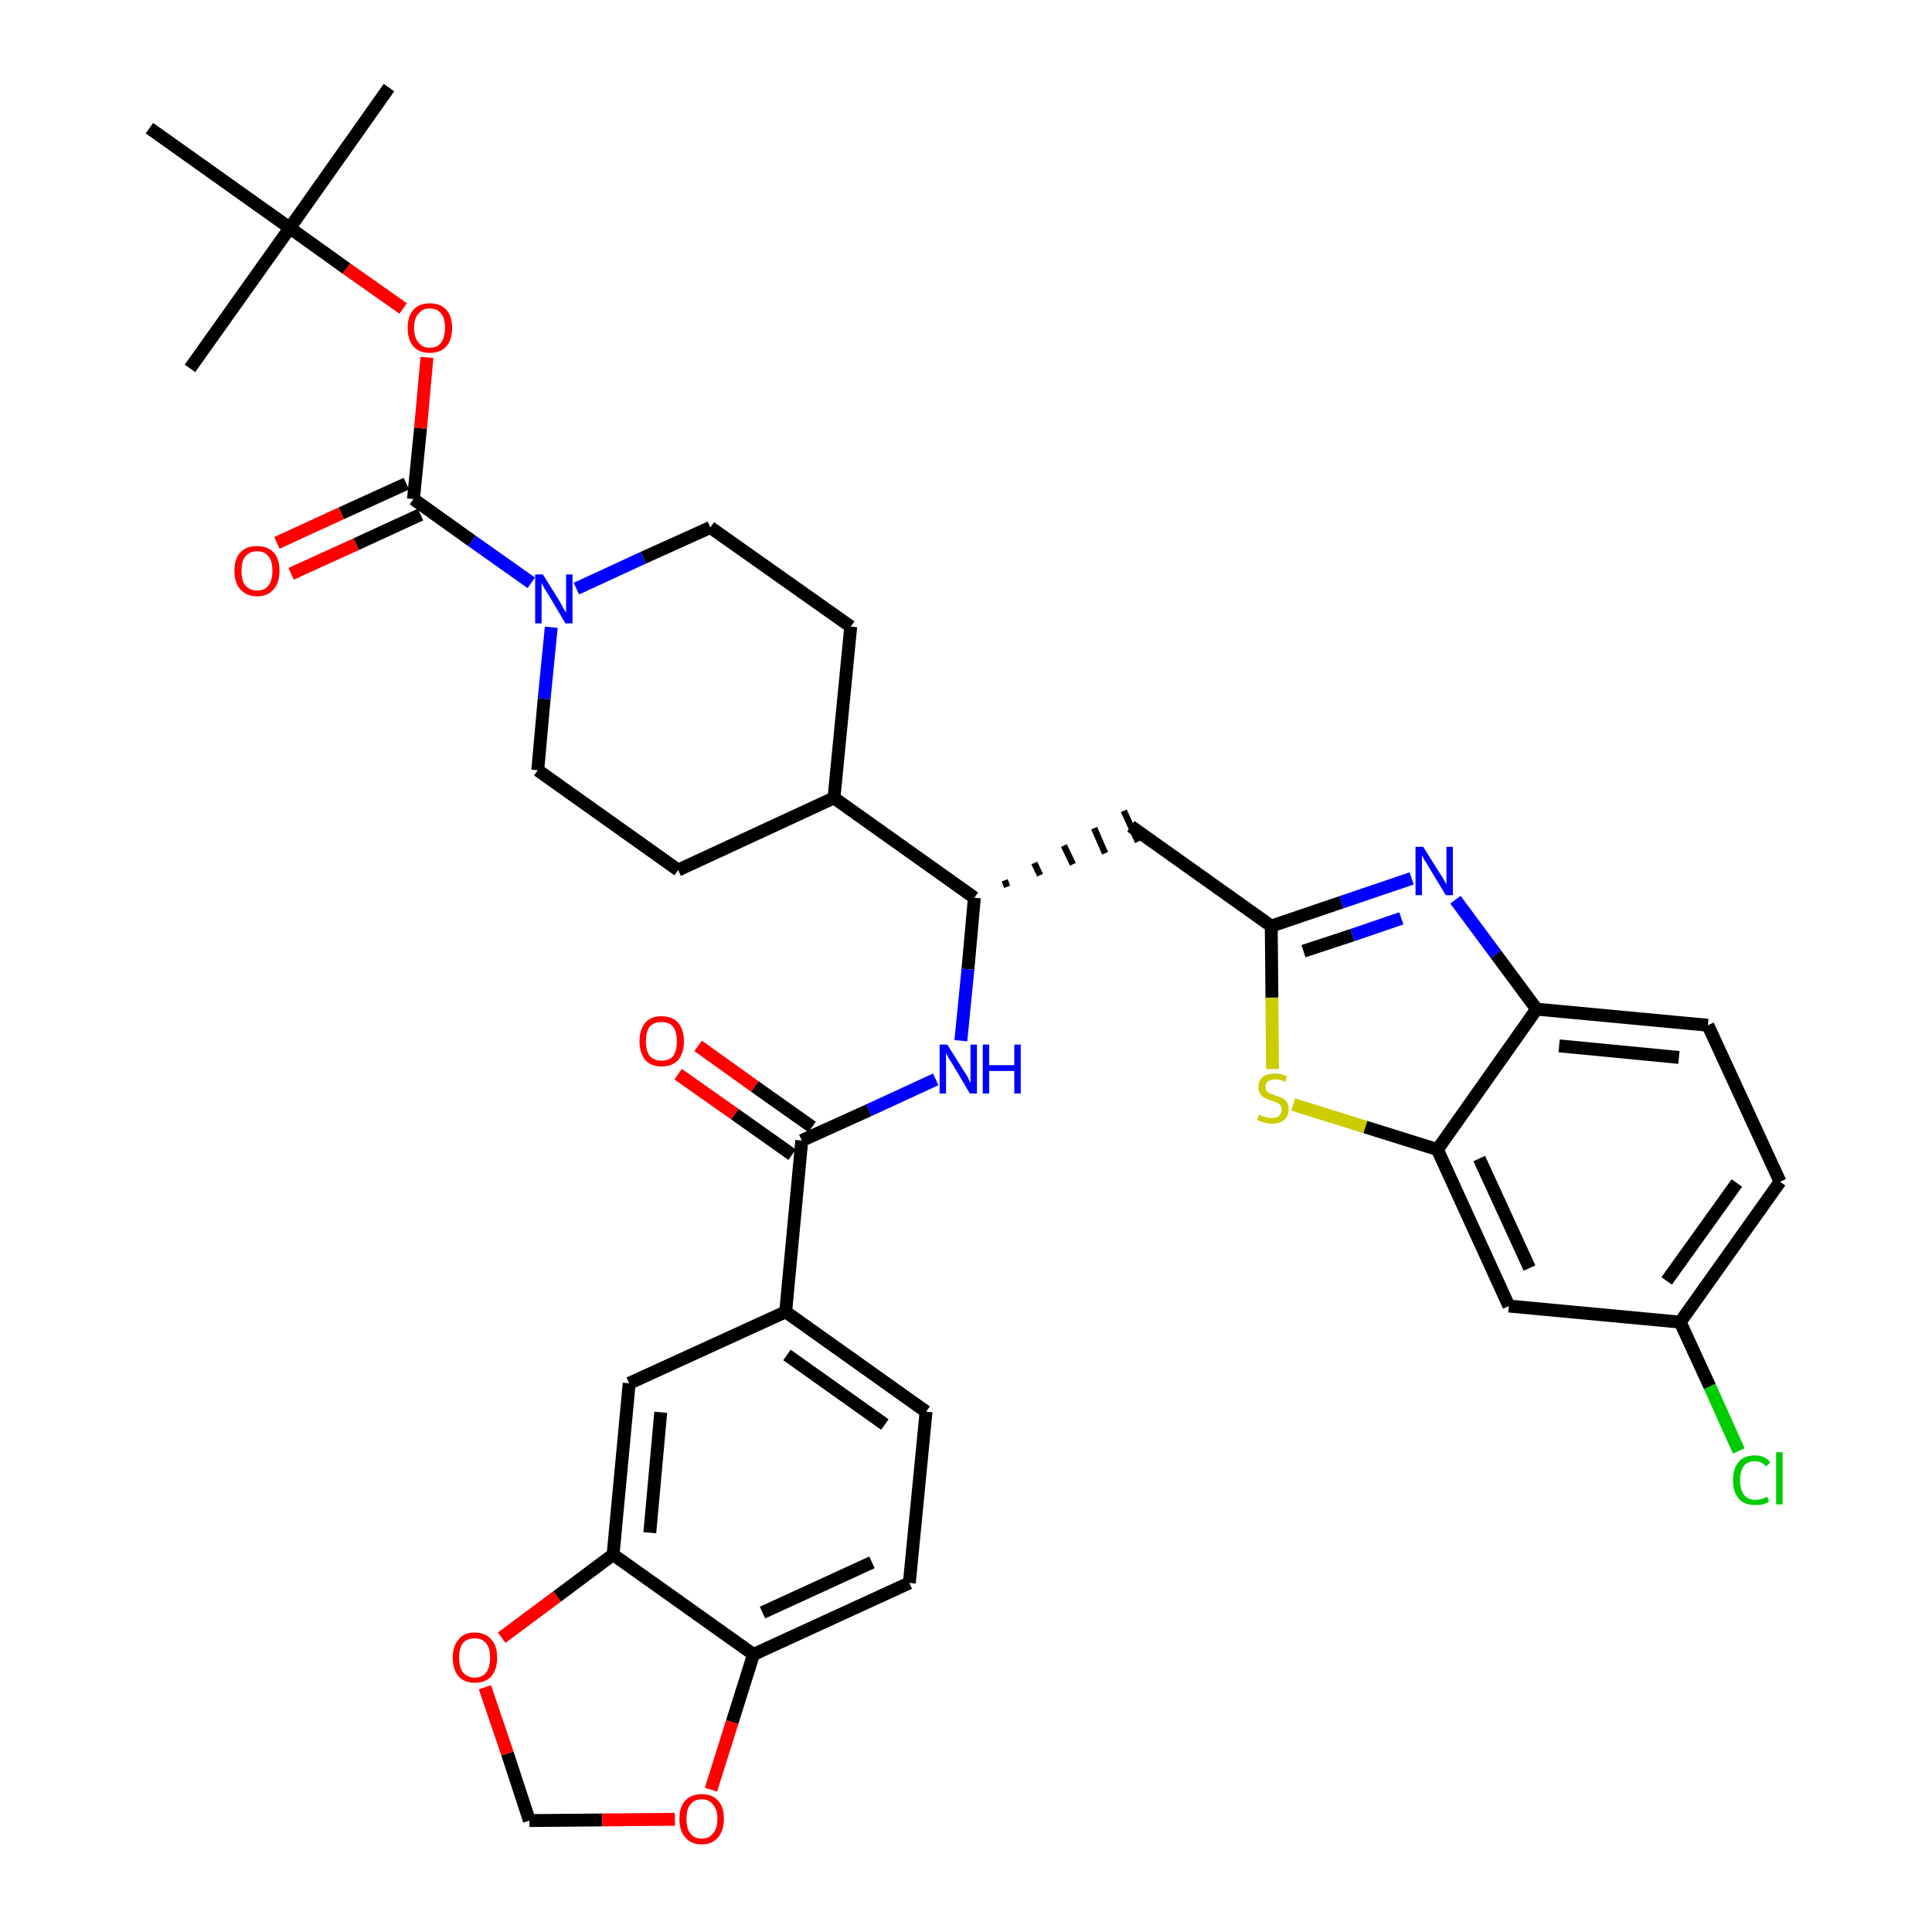 <?xml version='1.0' encoding='iso-8859-1'?>
<svg version='1.1' baseProfile='full'
              xmlns='http://www.w3.org/2000/svg'
                      xmlns:rdkit='http://www.rdkit.org/xml'
                      xmlns:xlink='http://www.w3.org/1999/xlink'
                  xml:space='preserve'
width='300px' height='300px' viewBox='0 0 300 300'>
<!-- END OF HEADER -->
<path class='bond-0 atom-0 atom-1' d='M 60.4,13.6 L 45.0,35.4' style='fill:none;fill-rule:evenodd;stroke:#000000;stroke-width:2.0px;stroke-linecap:butt;stroke-linejoin:miter;stroke-opacity:1' />
<path class='bond-1 atom-1 atom-2' d='M 45.0,35.4 L 29.5,57.2' style='fill:none;fill-rule:evenodd;stroke:#000000;stroke-width:2.0px;stroke-linecap:butt;stroke-linejoin:miter;stroke-opacity:1' />
<path class='bond-2 atom-1 atom-3' d='M 45.0,35.4 L 23.2,19.9' style='fill:none;fill-rule:evenodd;stroke:#000000;stroke-width:2.0px;stroke-linecap:butt;stroke-linejoin:miter;stroke-opacity:1' />
<path class='bond-3 atom-1 atom-4' d='M 45.0,35.4 L 53.8,41.7' style='fill:none;fill-rule:evenodd;stroke:#000000;stroke-width:2.0px;stroke-linecap:butt;stroke-linejoin:miter;stroke-opacity:1' />
<path class='bond-3 atom-1 atom-4' d='M 53.8,41.7 L 62.6,47.9' style='fill:none;fill-rule:evenodd;stroke:#FF0000;stroke-width:2.0px;stroke-linecap:butt;stroke-linejoin:miter;stroke-opacity:1' />
<path class='bond-4 atom-4 atom-5' d='M 66.3,55.5 L 65.3,66.5' style='fill:none;fill-rule:evenodd;stroke:#FF0000;stroke-width:2.0px;stroke-linecap:butt;stroke-linejoin:miter;stroke-opacity:1' />
<path class='bond-4 atom-4 atom-5' d='M 65.3,66.5 L 64.2,77.5' style='fill:none;fill-rule:evenodd;stroke:#000000;stroke-width:2.0px;stroke-linecap:butt;stroke-linejoin:miter;stroke-opacity:1' />
<path class='bond-5 atom-5 atom-6' d='M 63.1,75.1 L 53.0,79.7' style='fill:none;fill-rule:evenodd;stroke:#000000;stroke-width:2.0px;stroke-linecap:butt;stroke-linejoin:miter;stroke-opacity:1' />
<path class='bond-5 atom-5 atom-6' d='M 53.0,79.7 L 43.0,84.3' style='fill:none;fill-rule:evenodd;stroke:#FF0000;stroke-width:2.0px;stroke-linecap:butt;stroke-linejoin:miter;stroke-opacity:1' />
<path class='bond-5 atom-5 atom-6' d='M 65.3,79.9 L 55.3,84.5' style='fill:none;fill-rule:evenodd;stroke:#000000;stroke-width:2.0px;stroke-linecap:butt;stroke-linejoin:miter;stroke-opacity:1' />
<path class='bond-5 atom-5 atom-6' d='M 55.3,84.5 L 45.2,89.1' style='fill:none;fill-rule:evenodd;stroke:#FF0000;stroke-width:2.0px;stroke-linecap:butt;stroke-linejoin:miter;stroke-opacity:1' />
<path class='bond-6 atom-5 atom-7' d='M 64.2,77.5 L 73.3,84.0' style='fill:none;fill-rule:evenodd;stroke:#000000;stroke-width:2.0px;stroke-linecap:butt;stroke-linejoin:miter;stroke-opacity:1' />
<path class='bond-6 atom-5 atom-7' d='M 73.3,84.0 L 82.5,90.5' style='fill:none;fill-rule:evenodd;stroke:#0000FF;stroke-width:2.0px;stroke-linecap:butt;stroke-linejoin:miter;stroke-opacity:1' />
<path class='bond-7 atom-7 atom-8' d='M 89.5,91.4 L 99.9,86.6' style='fill:none;fill-rule:evenodd;stroke:#0000FF;stroke-width:2.0px;stroke-linecap:butt;stroke-linejoin:miter;stroke-opacity:1' />
<path class='bond-7 atom-7 atom-8' d='M 99.9,86.6 L 110.3,81.9' style='fill:none;fill-rule:evenodd;stroke:#000000;stroke-width:2.0px;stroke-linecap:butt;stroke-linejoin:miter;stroke-opacity:1' />
<path class='bond-36 atom-36 atom-7' d='M 83.5,119.6 L 84.5,108.5' style='fill:none;fill-rule:evenodd;stroke:#000000;stroke-width:2.0px;stroke-linecap:butt;stroke-linejoin:miter;stroke-opacity:1' />
<path class='bond-36 atom-36 atom-7' d='M 84.5,108.5 L 85.6,97.4' style='fill:none;fill-rule:evenodd;stroke:#0000FF;stroke-width:2.0px;stroke-linecap:butt;stroke-linejoin:miter;stroke-opacity:1' />
<path class='bond-8 atom-8 atom-9' d='M 110.3,81.9 L 132.1,97.3' style='fill:none;fill-rule:evenodd;stroke:#000000;stroke-width:2.0px;stroke-linecap:butt;stroke-linejoin:miter;stroke-opacity:1' />
<path class='bond-9 atom-9 atom-10' d='M 132.1,97.3 L 129.5,123.9' style='fill:none;fill-rule:evenodd;stroke:#000000;stroke-width:2.0px;stroke-linecap:butt;stroke-linejoin:miter;stroke-opacity:1' />
<path class='bond-10 atom-10 atom-11' d='M 129.5,123.9 L 151.3,139.4' style='fill:none;fill-rule:evenodd;stroke:#000000;stroke-width:2.0px;stroke-linecap:butt;stroke-linejoin:miter;stroke-opacity:1' />
<path class='bond-34 atom-10 atom-35' d='M 129.5,123.9 L 105.3,135.1' style='fill:none;fill-rule:evenodd;stroke:#000000;stroke-width:2.0px;stroke-linecap:butt;stroke-linejoin:miter;stroke-opacity:1' />
<path class='bond-11 atom-11 atom-12' d='M 156.4,137.7 L 156.0,136.7' style='fill:none;fill-rule:evenodd;stroke:#000000;stroke-width:1.0px;stroke-linecap:butt;stroke-linejoin:miter;stroke-opacity:1' />
<path class='bond-11 atom-11 atom-12' d='M 161.5,135.9 L 160.6,134.0' style='fill:none;fill-rule:evenodd;stroke:#000000;stroke-width:1.0px;stroke-linecap:butt;stroke-linejoin:miter;stroke-opacity:1' />
<path class='bond-11 atom-11 atom-12' d='M 166.6,134.2 L 165.2,131.3' style='fill:none;fill-rule:evenodd;stroke:#000000;stroke-width:1.0px;stroke-linecap:butt;stroke-linejoin:miter;stroke-opacity:1' />
<path class='bond-11 atom-11 atom-12' d='M 171.6,132.5 L 169.9,128.6' style='fill:none;fill-rule:evenodd;stroke:#000000;stroke-width:1.0px;stroke-linecap:butt;stroke-linejoin:miter;stroke-opacity:1' />
<path class='bond-11 atom-11 atom-12' d='M 176.7,130.7 L 174.5,125.9' style='fill:none;fill-rule:evenodd;stroke:#000000;stroke-width:1.0px;stroke-linecap:butt;stroke-linejoin:miter;stroke-opacity:1' />
<path class='bond-22 atom-11 atom-23' d='M 151.3,139.4 L 150.3,150.5' style='fill:none;fill-rule:evenodd;stroke:#000000;stroke-width:2.0px;stroke-linecap:butt;stroke-linejoin:miter;stroke-opacity:1' />
<path class='bond-22 atom-11 atom-23' d='M 150.3,150.5 L 149.2,161.6' style='fill:none;fill-rule:evenodd;stroke:#0000FF;stroke-width:2.0px;stroke-linecap:butt;stroke-linejoin:miter;stroke-opacity:1' />
<path class='bond-12 atom-12 atom-13' d='M 175.6,128.3 L 197.4,143.8' style='fill:none;fill-rule:evenodd;stroke:#000000;stroke-width:2.0px;stroke-linecap:butt;stroke-linejoin:miter;stroke-opacity:1' />
<path class='bond-13 atom-13 atom-14' d='M 197.4,143.8 L 208.3,140.1' style='fill:none;fill-rule:evenodd;stroke:#000000;stroke-width:2.0px;stroke-linecap:butt;stroke-linejoin:miter;stroke-opacity:1' />
<path class='bond-13 atom-13 atom-14' d='M 208.3,140.1 L 219.2,136.4' style='fill:none;fill-rule:evenodd;stroke:#0000FF;stroke-width:2.0px;stroke-linecap:butt;stroke-linejoin:miter;stroke-opacity:1' />
<path class='bond-13 atom-13 atom-14' d='M 202.4,147.7 L 210.0,145.2' style='fill:none;fill-rule:evenodd;stroke:#000000;stroke-width:2.0px;stroke-linecap:butt;stroke-linejoin:miter;stroke-opacity:1' />
<path class='bond-13 atom-13 atom-14' d='M 210.0,145.2 L 217.6,142.6' style='fill:none;fill-rule:evenodd;stroke:#0000FF;stroke-width:2.0px;stroke-linecap:butt;stroke-linejoin:miter;stroke-opacity:1' />
<path class='bond-37 atom-22 atom-13' d='M 197.6,166.0 L 197.5,154.9' style='fill:none;fill-rule:evenodd;stroke:#CCCC00;stroke-width:2.0px;stroke-linecap:butt;stroke-linejoin:miter;stroke-opacity:1' />
<path class='bond-37 atom-22 atom-13' d='M 197.5,154.9 L 197.4,143.8' style='fill:none;fill-rule:evenodd;stroke:#000000;stroke-width:2.0px;stroke-linecap:butt;stroke-linejoin:miter;stroke-opacity:1' />
<path class='bond-14 atom-14 atom-15' d='M 226.0,139.7 L 232.3,148.2' style='fill:none;fill-rule:evenodd;stroke:#0000FF;stroke-width:2.0px;stroke-linecap:butt;stroke-linejoin:miter;stroke-opacity:1' />
<path class='bond-14 atom-14 atom-15' d='M 232.3,148.2 L 238.6,156.7' style='fill:none;fill-rule:evenodd;stroke:#000000;stroke-width:2.0px;stroke-linecap:butt;stroke-linejoin:miter;stroke-opacity:1' />
<path class='bond-15 atom-15 atom-16' d='M 238.6,156.7 L 265.2,159.2' style='fill:none;fill-rule:evenodd;stroke:#000000;stroke-width:2.0px;stroke-linecap:butt;stroke-linejoin:miter;stroke-opacity:1' />
<path class='bond-15 atom-15 atom-16' d='M 242.1,162.4 L 260.7,164.2' style='fill:none;fill-rule:evenodd;stroke:#000000;stroke-width:2.0px;stroke-linecap:butt;stroke-linejoin:miter;stroke-opacity:1' />
<path class='bond-39 atom-21 atom-15' d='M 223.2,178.5 L 238.6,156.7' style='fill:none;fill-rule:evenodd;stroke:#000000;stroke-width:2.0px;stroke-linecap:butt;stroke-linejoin:miter;stroke-opacity:1' />
<path class='bond-16 atom-16 atom-17' d='M 265.2,159.2 L 276.4,183.5' style='fill:none;fill-rule:evenodd;stroke:#000000;stroke-width:2.0px;stroke-linecap:butt;stroke-linejoin:miter;stroke-opacity:1' />
<path class='bond-17 atom-17 atom-18' d='M 276.4,183.5 L 260.9,205.3' style='fill:none;fill-rule:evenodd;stroke:#000000;stroke-width:2.0px;stroke-linecap:butt;stroke-linejoin:miter;stroke-opacity:1' />
<path class='bond-17 atom-17 atom-18' d='M 269.7,183.7 L 258.8,198.9' style='fill:none;fill-rule:evenodd;stroke:#000000;stroke-width:2.0px;stroke-linecap:butt;stroke-linejoin:miter;stroke-opacity:1' />
<path class='bond-18 atom-18 atom-19' d='M 260.9,205.3 L 265.5,215.3' style='fill:none;fill-rule:evenodd;stroke:#000000;stroke-width:2.0px;stroke-linecap:butt;stroke-linejoin:miter;stroke-opacity:1' />
<path class='bond-18 atom-18 atom-19' d='M 265.5,215.3 L 270.0,225.3' style='fill:none;fill-rule:evenodd;stroke:#00CC00;stroke-width:2.0px;stroke-linecap:butt;stroke-linejoin:miter;stroke-opacity:1' />
<path class='bond-19 atom-18 atom-20' d='M 260.9,205.3 L 234.3,202.8' style='fill:none;fill-rule:evenodd;stroke:#000000;stroke-width:2.0px;stroke-linecap:butt;stroke-linejoin:miter;stroke-opacity:1' />
<path class='bond-20 atom-20 atom-21' d='M 234.3,202.8 L 223.2,178.5' style='fill:none;fill-rule:evenodd;stroke:#000000;stroke-width:2.0px;stroke-linecap:butt;stroke-linejoin:miter;stroke-opacity:1' />
<path class='bond-20 atom-20 atom-21' d='M 237.5,196.9 L 229.7,179.9' style='fill:none;fill-rule:evenodd;stroke:#000000;stroke-width:2.0px;stroke-linecap:butt;stroke-linejoin:miter;stroke-opacity:1' />
<path class='bond-21 atom-21 atom-22' d='M 223.2,178.5 L 212.0,175.0' style='fill:none;fill-rule:evenodd;stroke:#000000;stroke-width:2.0px;stroke-linecap:butt;stroke-linejoin:miter;stroke-opacity:1' />
<path class='bond-21 atom-21 atom-22' d='M 212.0,175.0 L 200.8,171.5' style='fill:none;fill-rule:evenodd;stroke:#CCCC00;stroke-width:2.0px;stroke-linecap:butt;stroke-linejoin:miter;stroke-opacity:1' />
<path class='bond-23 atom-23 atom-24' d='M 145.3,167.6 L 134.9,172.4' style='fill:none;fill-rule:evenodd;stroke:#0000FF;stroke-width:2.0px;stroke-linecap:butt;stroke-linejoin:miter;stroke-opacity:1' />
<path class='bond-23 atom-23 atom-24' d='M 134.9,172.4 L 124.5,177.1' style='fill:none;fill-rule:evenodd;stroke:#000000;stroke-width:2.0px;stroke-linecap:butt;stroke-linejoin:miter;stroke-opacity:1' />
<path class='bond-24 atom-24 atom-25' d='M 126.1,175.0 L 117.2,168.7' style='fill:none;fill-rule:evenodd;stroke:#000000;stroke-width:2.0px;stroke-linecap:butt;stroke-linejoin:miter;stroke-opacity:1' />
<path class='bond-24 atom-24 atom-25' d='M 117.2,168.7 L 108.4,162.4' style='fill:none;fill-rule:evenodd;stroke:#FF0000;stroke-width:2.0px;stroke-linecap:butt;stroke-linejoin:miter;stroke-opacity:1' />
<path class='bond-24 atom-24 atom-25' d='M 123.0,179.3 L 114.1,173.0' style='fill:none;fill-rule:evenodd;stroke:#000000;stroke-width:2.0px;stroke-linecap:butt;stroke-linejoin:miter;stroke-opacity:1' />
<path class='bond-24 atom-24 atom-25' d='M 114.1,173.0 L 105.3,166.8' style='fill:none;fill-rule:evenodd;stroke:#FF0000;stroke-width:2.0px;stroke-linecap:butt;stroke-linejoin:miter;stroke-opacity:1' />
<path class='bond-25 atom-24 atom-26' d='M 124.5,177.1 L 122.0,203.7' style='fill:none;fill-rule:evenodd;stroke:#000000;stroke-width:2.0px;stroke-linecap:butt;stroke-linejoin:miter;stroke-opacity:1' />
<path class='bond-26 atom-26 atom-27' d='M 122.0,203.7 L 143.8,219.2' style='fill:none;fill-rule:evenodd;stroke:#000000;stroke-width:2.0px;stroke-linecap:butt;stroke-linejoin:miter;stroke-opacity:1' />
<path class='bond-26 atom-26 atom-27' d='M 122.2,210.4 L 137.4,221.2' style='fill:none;fill-rule:evenodd;stroke:#000000;stroke-width:2.0px;stroke-linecap:butt;stroke-linejoin:miter;stroke-opacity:1' />
<path class='bond-38 atom-31 atom-26' d='M 97.7,214.8 L 122.0,203.7' style='fill:none;fill-rule:evenodd;stroke:#000000;stroke-width:2.0px;stroke-linecap:butt;stroke-linejoin:miter;stroke-opacity:1' />
<path class='bond-27 atom-27 atom-28' d='M 143.8,219.2 L 141.2,245.8' style='fill:none;fill-rule:evenodd;stroke:#000000;stroke-width:2.0px;stroke-linecap:butt;stroke-linejoin:miter;stroke-opacity:1' />
<path class='bond-28 atom-28 atom-29' d='M 141.2,245.8 L 117.0,256.9' style='fill:none;fill-rule:evenodd;stroke:#000000;stroke-width:2.0px;stroke-linecap:butt;stroke-linejoin:miter;stroke-opacity:1' />
<path class='bond-28 atom-28 atom-29' d='M 135.4,242.6 L 118.4,250.4' style='fill:none;fill-rule:evenodd;stroke:#000000;stroke-width:2.0px;stroke-linecap:butt;stroke-linejoin:miter;stroke-opacity:1' />
<path class='bond-29 atom-29 atom-30' d='M 117.0,256.9 L 95.2,241.4' style='fill:none;fill-rule:evenodd;stroke:#000000;stroke-width:2.0px;stroke-linecap:butt;stroke-linejoin:miter;stroke-opacity:1' />
<path class='bond-40 atom-34 atom-29' d='M 110.4,277.9 L 113.7,267.4' style='fill:none;fill-rule:evenodd;stroke:#FF0000;stroke-width:2.0px;stroke-linecap:butt;stroke-linejoin:miter;stroke-opacity:1' />
<path class='bond-40 atom-34 atom-29' d='M 113.7,267.4 L 117.0,256.9' style='fill:none;fill-rule:evenodd;stroke:#000000;stroke-width:2.0px;stroke-linecap:butt;stroke-linejoin:miter;stroke-opacity:1' />
<path class='bond-30 atom-30 atom-31' d='M 95.2,241.4 L 97.7,214.8' style='fill:none;fill-rule:evenodd;stroke:#000000;stroke-width:2.0px;stroke-linecap:butt;stroke-linejoin:miter;stroke-opacity:1' />
<path class='bond-30 atom-30 atom-31' d='M 100.9,238.0 L 102.6,219.3' style='fill:none;fill-rule:evenodd;stroke:#000000;stroke-width:2.0px;stroke-linecap:butt;stroke-linejoin:miter;stroke-opacity:1' />
<path class='bond-31 atom-30 atom-32' d='M 95.2,241.4 L 86.5,247.9' style='fill:none;fill-rule:evenodd;stroke:#000000;stroke-width:2.0px;stroke-linecap:butt;stroke-linejoin:miter;stroke-opacity:1' />
<path class='bond-31 atom-30 atom-32' d='M 86.5,247.9 L 77.9,254.3' style='fill:none;fill-rule:evenodd;stroke:#FF0000;stroke-width:2.0px;stroke-linecap:butt;stroke-linejoin:miter;stroke-opacity:1' />
<path class='bond-32 atom-32 atom-33' d='M 75.3,262.0 L 78.8,272.3' style='fill:none;fill-rule:evenodd;stroke:#FF0000;stroke-width:2.0px;stroke-linecap:butt;stroke-linejoin:miter;stroke-opacity:1' />
<path class='bond-32 atom-32 atom-33' d='M 78.8,272.3 L 82.2,282.7' style='fill:none;fill-rule:evenodd;stroke:#000000;stroke-width:2.0px;stroke-linecap:butt;stroke-linejoin:miter;stroke-opacity:1' />
<path class='bond-33 atom-33 atom-34' d='M 82.2,282.7 L 93.5,282.6' style='fill:none;fill-rule:evenodd;stroke:#000000;stroke-width:2.0px;stroke-linecap:butt;stroke-linejoin:miter;stroke-opacity:1' />
<path class='bond-33 atom-33 atom-34' d='M 93.5,282.6 L 104.8,282.5' style='fill:none;fill-rule:evenodd;stroke:#FF0000;stroke-width:2.0px;stroke-linecap:butt;stroke-linejoin:miter;stroke-opacity:1' />
<path class='bond-35 atom-35 atom-36' d='M 105.3,135.1 L 83.5,119.6' style='fill:none;fill-rule:evenodd;stroke:#000000;stroke-width:2.0px;stroke-linecap:butt;stroke-linejoin:miter;stroke-opacity:1' />
<path  class='atom-4' d='M 63.3 50.9
Q 63.3 49.1, 64.2 48.1
Q 65.1 47.1, 66.7 47.1
Q 68.4 47.1, 69.3 48.1
Q 70.2 49.1, 70.2 50.9
Q 70.2 52.8, 69.3 53.8
Q 68.4 54.8, 66.7 54.8
Q 65.1 54.8, 64.2 53.8
Q 63.3 52.8, 63.3 50.9
M 66.7 54.0
Q 67.9 54.0, 68.5 53.2
Q 69.1 52.4, 69.1 50.9
Q 69.1 49.4, 68.5 48.7
Q 67.9 47.9, 66.7 47.9
Q 65.6 47.9, 65.0 48.7
Q 64.3 49.4, 64.3 50.9
Q 64.3 52.4, 65.0 53.2
Q 65.6 54.0, 66.7 54.0
' fill='#FF0000'/>
<path  class='atom-6' d='M 36.4 88.6
Q 36.4 86.8, 37.3 85.8
Q 38.2 84.8, 39.9 84.8
Q 41.6 84.8, 42.5 85.8
Q 43.4 86.8, 43.4 88.6
Q 43.4 90.5, 42.5 91.5
Q 41.6 92.6, 39.9 92.6
Q 38.3 92.6, 37.3 91.5
Q 36.4 90.5, 36.4 88.6
M 39.9 91.7
Q 41.1 91.7, 41.7 90.9
Q 42.3 90.1, 42.3 88.6
Q 42.3 87.1, 41.7 86.4
Q 41.1 85.6, 39.9 85.6
Q 38.8 85.6, 38.1 86.4
Q 37.5 87.1, 37.5 88.6
Q 37.5 90.2, 38.1 90.9
Q 38.8 91.7, 39.9 91.7
' fill='#FF0000'/>
<path  class='atom-7' d='M 84.3 89.2
L 86.8 93.2
Q 87.0 93.6, 87.4 94.3
Q 87.8 95.0, 87.9 95.1
L 87.9 89.2
L 88.9 89.2
L 88.9 96.8
L 87.8 96.8
L 85.2 92.4
Q 84.9 91.9, 84.5 91.3
Q 84.2 90.7, 84.1 90.5
L 84.1 96.8
L 83.1 96.8
L 83.1 89.2
L 84.3 89.2
' fill='#0000FF'/>
<path  class='atom-14' d='M 221.0 131.5
L 223.5 135.5
Q 223.8 135.9, 224.2 136.6
Q 224.6 137.3, 224.6 137.4
L 224.6 131.5
L 225.6 131.5
L 225.6 139.0
L 224.5 139.0
L 221.9 134.7
Q 221.6 134.1, 221.2 133.6
Q 220.9 133.0, 220.8 132.8
L 220.8 139.0
L 219.8 139.0
L 219.8 131.5
L 221.0 131.5
' fill='#0000FF'/>
<path  class='atom-19' d='M 269.1 229.9
Q 269.1 228.0, 270.0 227.0
Q 270.8 226.0, 272.5 226.0
Q 274.1 226.0, 274.9 227.1
L 274.2 227.7
Q 273.6 226.9, 272.5 226.9
Q 271.4 226.9, 270.8 227.6
Q 270.2 228.4, 270.2 229.9
Q 270.2 231.3, 270.8 232.1
Q 271.4 232.9, 272.6 232.9
Q 273.5 232.9, 274.4 232.4
L 274.7 233.2
Q 274.3 233.4, 273.8 233.6
Q 273.2 233.7, 272.5 233.7
Q 270.8 233.7, 270.0 232.7
Q 269.1 231.7, 269.1 229.9
' fill='#00CC00'/>
<path  class='atom-19' d='M 275.8 225.5
L 276.8 225.5
L 276.8 233.6
L 275.8 233.6
L 275.8 225.5
' fill='#00CC00'/>
<path  class='atom-22' d='M 195.5 173.1
Q 195.6 173.1, 196.0 173.3
Q 196.3 173.4, 196.7 173.5
Q 197.1 173.6, 197.5 173.6
Q 198.2 173.6, 198.6 173.3
Q 199.0 172.9, 199.0 172.3
Q 199.0 171.9, 198.8 171.6
Q 198.6 171.4, 198.3 171.2
Q 198.0 171.1, 197.4 170.9
Q 196.8 170.7, 196.4 170.5
Q 196.0 170.3, 195.7 169.9
Q 195.4 169.5, 195.4 168.8
Q 195.4 167.9, 196.0 167.3
Q 196.7 166.7, 198.0 166.7
Q 198.9 166.7, 199.8 167.1
L 199.6 168.0
Q 198.7 167.6, 198.0 167.6
Q 197.3 167.6, 196.9 167.9
Q 196.5 168.2, 196.5 168.7
Q 196.5 169.1, 196.7 169.4
Q 196.9 169.6, 197.2 169.8
Q 197.5 169.9, 198.0 170.1
Q 198.7 170.3, 199.1 170.5
Q 199.5 170.7, 199.8 171.1
Q 200.1 171.6, 200.1 172.3
Q 200.1 173.3, 199.4 173.9
Q 198.7 174.5, 197.5 174.5
Q 196.9 174.5, 196.3 174.3
Q 195.8 174.2, 195.2 173.9
L 195.5 173.1
' fill='#CCCC00'/>
<path  class='atom-23' d='M 147.1 162.2
L 149.6 166.2
Q 149.9 166.6, 150.3 167.3
Q 150.6 168.1, 150.7 168.1
L 150.7 162.2
L 151.7 162.2
L 151.7 169.8
L 150.6 169.8
L 148.0 165.4
Q 147.7 164.9, 147.3 164.3
Q 147.0 163.7, 146.9 163.5
L 146.9 169.8
L 145.9 169.8
L 145.9 162.2
L 147.1 162.2
' fill='#0000FF'/>
<path  class='atom-23' d='M 152.6 162.2
L 153.6 162.2
L 153.6 165.4
L 157.5 165.4
L 157.5 162.2
L 158.5 162.2
L 158.5 169.8
L 157.5 169.8
L 157.5 166.3
L 153.6 166.3
L 153.6 169.8
L 152.6 169.8
L 152.6 162.2
' fill='#0000FF'/>
<path  class='atom-25' d='M 99.3 161.7
Q 99.3 159.9, 100.2 158.8
Q 101.1 157.8, 102.7 157.8
Q 104.4 157.8, 105.3 158.8
Q 106.2 159.9, 106.2 161.7
Q 106.2 163.5, 105.3 164.6
Q 104.4 165.6, 102.7 165.6
Q 101.1 165.6, 100.2 164.6
Q 99.3 163.5, 99.3 161.7
M 102.7 164.7
Q 103.9 164.7, 104.5 164.0
Q 105.1 163.2, 105.1 161.7
Q 105.1 160.2, 104.5 159.4
Q 103.9 158.7, 102.7 158.7
Q 101.6 158.7, 100.9 159.4
Q 100.3 160.2, 100.3 161.7
Q 100.3 163.2, 100.9 164.0
Q 101.6 164.7, 102.7 164.7
' fill='#FF0000'/>
<path  class='atom-32' d='M 70.3 257.4
Q 70.3 255.6, 71.2 254.6
Q 72.0 253.5, 73.7 253.5
Q 75.4 253.5, 76.3 254.6
Q 77.2 255.6, 77.2 257.4
Q 77.2 259.2, 76.3 260.3
Q 75.4 261.3, 73.7 261.3
Q 72.1 261.3, 71.2 260.3
Q 70.3 259.2, 70.3 257.4
M 73.7 260.5
Q 74.9 260.5, 75.5 259.7
Q 76.1 258.9, 76.1 257.4
Q 76.1 255.9, 75.5 255.2
Q 74.9 254.4, 73.7 254.4
Q 72.6 254.4, 71.9 255.1
Q 71.3 255.9, 71.3 257.4
Q 71.3 258.9, 71.9 259.7
Q 72.6 260.5, 73.7 260.5
' fill='#FF0000'/>
<path  class='atom-34' d='M 105.5 282.4
Q 105.5 280.6, 106.4 279.6
Q 107.3 278.6, 109.0 278.6
Q 110.6 278.6, 111.5 279.6
Q 112.4 280.6, 112.4 282.4
Q 112.4 284.3, 111.5 285.3
Q 110.6 286.4, 109.0 286.4
Q 107.3 286.4, 106.4 285.3
Q 105.5 284.3, 105.5 282.4
M 109.0 285.5
Q 110.1 285.5, 110.7 284.7
Q 111.4 284.0, 111.4 282.4
Q 111.4 281.0, 110.7 280.2
Q 110.1 279.4, 109.0 279.4
Q 107.8 279.4, 107.2 280.2
Q 106.6 280.9, 106.6 282.4
Q 106.6 284.0, 107.2 284.7
Q 107.8 285.5, 109.0 285.5
' fill='#FF0000'/>
</svg>
